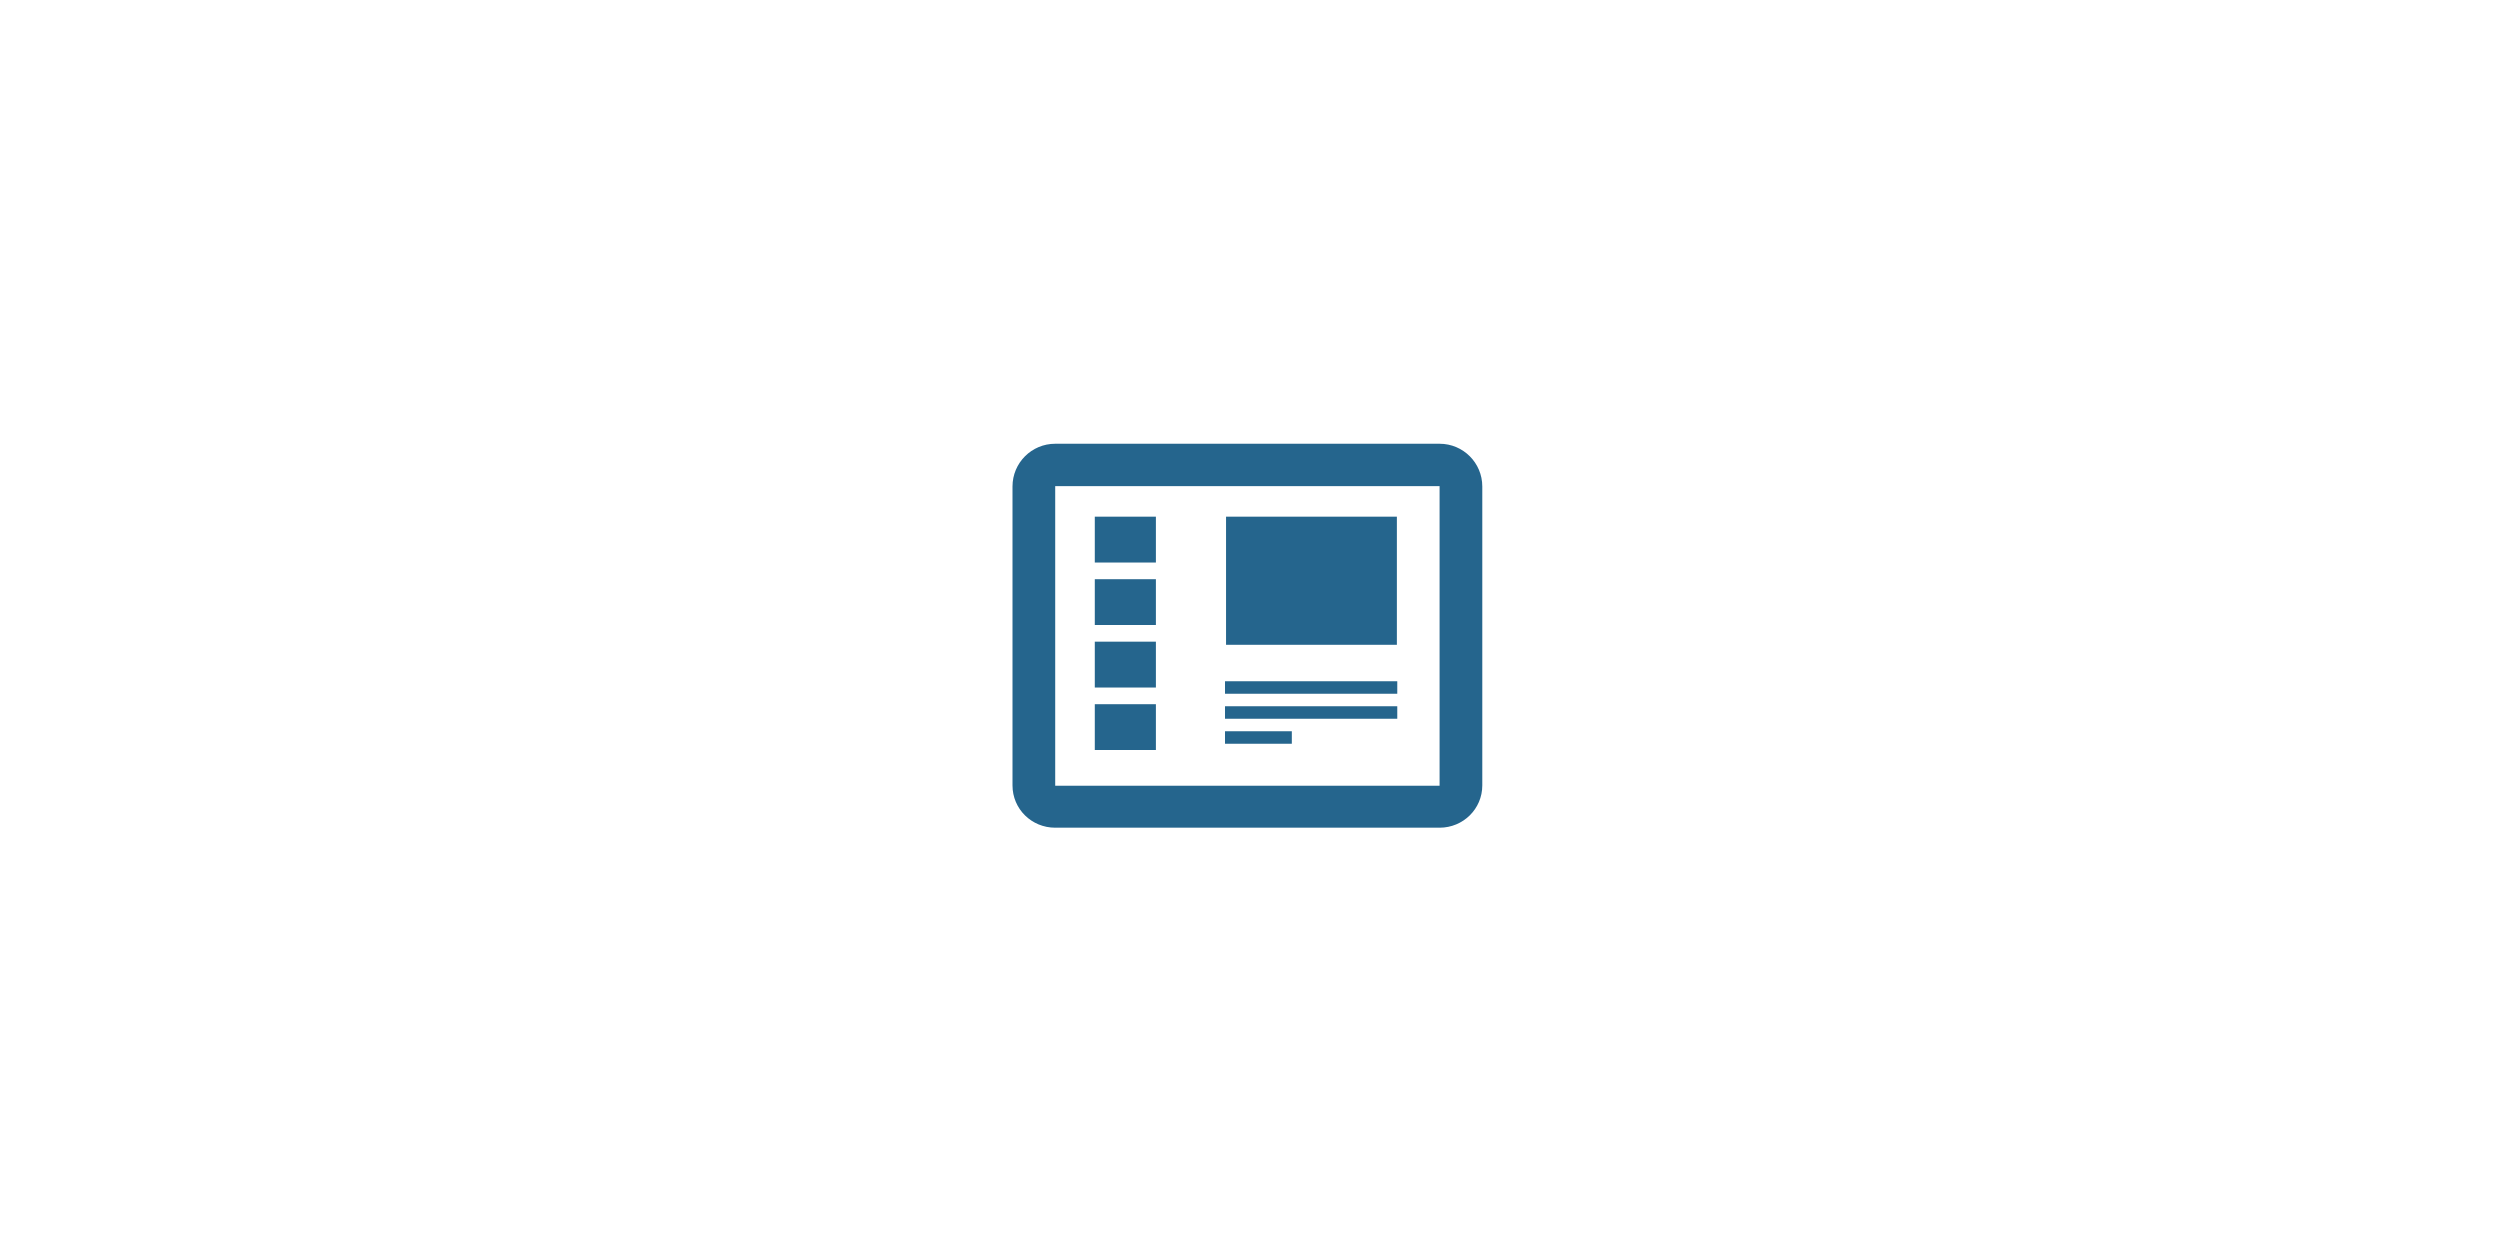 <?xml version="1.0" encoding="UTF-8" standalone="no"?>
<svg width="400px" height="200px" viewBox="0 0 400 200" version="1.1" xmlns="http://www.w3.org/2000/svg" xmlns:xlink="http://www.w3.org/1999/xlink">
    <!-- Generator: Sketch 3.8.3 (29802) - http://www.bohemiancoding.com/sketch -->
    <title>step-one</title>
    <desc>Created with Sketch.</desc>
    <defs></defs>
    <g id="Concept" stroke="none" stroke-width="1" fill="none" fill-rule="evenodd">
        <g id="step-one" fill="#25658D">
            <polygon id="Fill-3" points="196 109 223.564 109 223.564 111 196 111"></polygon>
            <polygon id="Fill-5" points="196 113 223.564 113 223.564 115 196 115"></polygon>
            <polygon id="Fill-7" points="196 117 206.691 117 206.691 119 196 119"></polygon>
            <path d="M223.5,82.667 L196.167,82.667 L196.167,103.167 L223.5,103.167 L223.5,82.667 L223.5,82.667 Z M184.944,82.667 L175.167,82.667 L175.167,90 L184.944,90 L184.944,82.667 L184.944,82.667 Z M184.944,92.667 L175.167,92.667 L175.167,100 L184.944,100 L184.944,92.667 L184.944,92.667 Z M184.944,102.667 L175.167,102.667 L175.167,110 L184.944,110 L184.944,102.667 L184.944,102.667 Z M184.944,112.667 L175.167,112.667 L175.167,120 L184.944,120 L184.944,112.667 L184.944,112.667 Z M230.333,71 L168.833,71 C165.058,71 162,74.058 162,77.833 L162,125.667 C162,129.442 165.058,132.432 168.833,132.432 L230.333,132.432 C234.109,132.432 237.167,129.425 237.167,125.667 L237.167,77.833 C237.167,74.058 234.109,71 230.333,71 L230.333,71 Z M168.833,125.718 L168.833,77.782 L230.333,77.782 L230.333,125.718 L168.833,125.718 Z" id="Page-1"></path>
        </g>
    </g>
</svg>